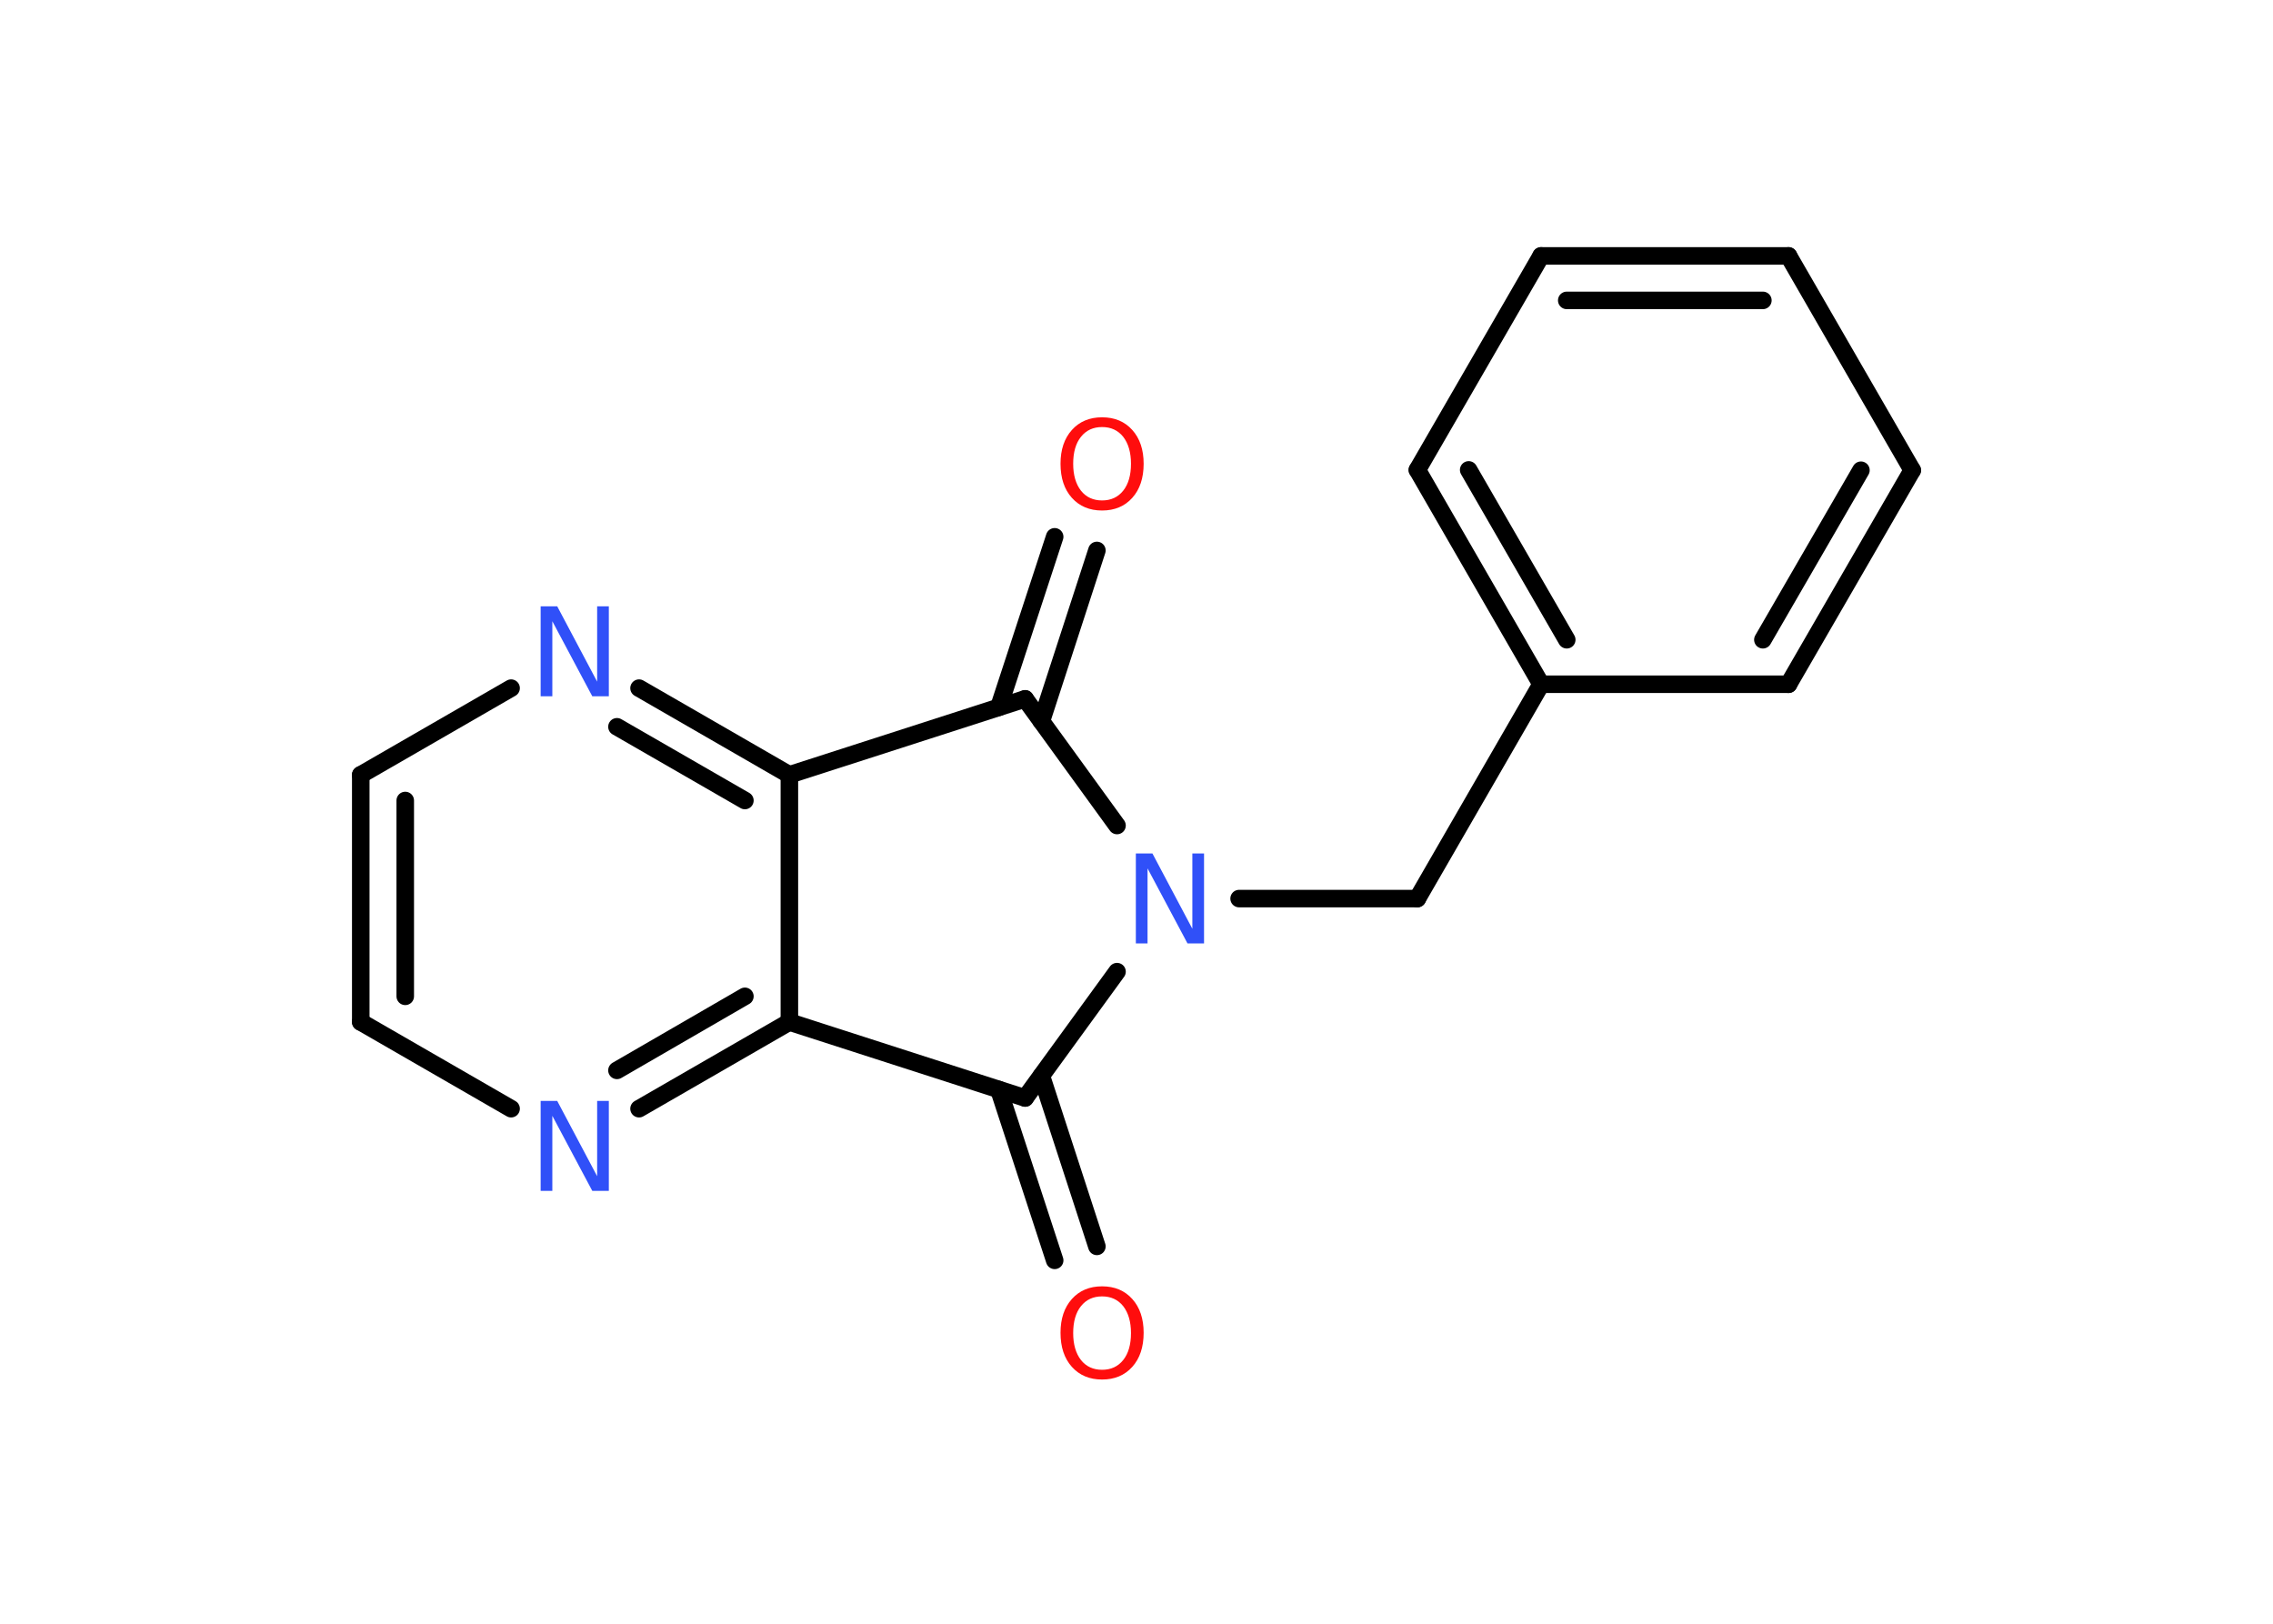 <?xml version='1.0' encoding='UTF-8'?>
<!DOCTYPE svg PUBLIC "-//W3C//DTD SVG 1.1//EN" "http://www.w3.org/Graphics/SVG/1.1/DTD/svg11.dtd">
<svg version='1.2' xmlns='http://www.w3.org/2000/svg' xmlns:xlink='http://www.w3.org/1999/xlink' width='70.0mm' height='50.0mm' viewBox='0 0 70.0 50.0'>
  <desc>Generated by the Chemistry Development Kit (http://github.com/cdk)</desc>
  <g stroke-linecap='round' stroke-linejoin='round' stroke='#000000' stroke-width='.54' fill='#3050F8'>
    <rect x='.0' y='.0' width='70.0' height='50.0' fill='#FFFFFF' stroke='none'/>
    <g id='mol1' class='mol'>
      <g id='mol1bnd1' class='bond'>
        <line x1='33.78' y1='16.95' x2='32.07' y2='22.21'/>
        <line x1='32.48' y1='16.53' x2='30.76' y2='21.78'/>
      </g>
      <line id='mol1bnd2' class='bond' x1='31.57' y1='21.52' x2='24.31' y2='23.86'/>
      <g id='mol1bnd3' class='bond'>
        <line x1='24.31' y1='23.86' x2='19.68' y2='21.19'/>
        <line x1='22.94' y1='24.65' x2='19.0' y2='22.38'/>
      </g>
      <line id='mol1bnd4' class='bond' x1='15.74' y1='21.19' x2='11.11' y2='23.86'/>
      <g id='mol1bnd5' class='bond'>
        <line x1='11.11' y1='23.86' x2='11.11' y2='31.47'/>
        <line x1='12.48' y1='24.65' x2='12.48' y2='30.68'/>
      </g>
      <line id='mol1bnd6' class='bond' x1='11.11' y1='31.47' x2='15.74' y2='34.14'/>
      <g id='mol1bnd7' class='bond'>
        <line x1='19.68' y1='34.14' x2='24.31' y2='31.47'/>
        <line x1='19.0' y1='32.96' x2='22.94' y2='30.68'/>
      </g>
      <line id='mol1bnd8' class='bond' x1='24.31' y1='23.86' x2='24.31' y2='31.47'/>
      <line id='mol1bnd9' class='bond' x1='24.31' y1='31.47' x2='31.57' y2='33.81'/>
      <g id='mol1bnd10' class='bond'>
        <line x1='32.07' y1='33.13' x2='33.78' y2='38.38'/>
        <line x1='30.76' y1='33.55' x2='32.48' y2='38.81'/>
      </g>
      <line id='mol1bnd11' class='bond' x1='31.57' y1='33.81' x2='34.4' y2='29.92'/>
      <line id='mol1bnd12' class='bond' x1='31.57' y1='21.52' x2='34.4' y2='25.42'/>
      <line id='mol1bnd13' class='bond' x1='38.16' y1='27.67' x2='43.65' y2='27.67'/>
      <line id='mol1bnd14' class='bond' x1='43.65' y1='27.67' x2='47.46' y2='21.07'/>
      <g id='mol1bnd15' class='bond'>
        <line x1='43.65' y1='14.47' x2='47.46' y2='21.07'/>
        <line x1='45.23' y1='14.47' x2='48.25' y2='19.7'/>
      </g>
      <line id='mol1bnd16' class='bond' x1='43.65' y1='14.47' x2='47.46' y2='7.88'/>
      <g id='mol1bnd17' class='bond'>
        <line x1='55.08' y1='7.88' x2='47.46' y2='7.88'/>
        <line x1='54.29' y1='9.25' x2='48.25' y2='9.25'/>
      </g>
      <line id='mol1bnd18' class='bond' x1='55.08' y1='7.88' x2='58.89' y2='14.48'/>
      <g id='mol1bnd19' class='bond'>
        <line x1='55.08' y1='21.07' x2='58.89' y2='14.48'/>
        <line x1='54.29' y1='19.7' x2='57.31' y2='14.48'/>
      </g>
      <line id='mol1bnd20' class='bond' x1='47.46' y1='21.07' x2='55.08' y2='21.07'/>
      <path id='mol1atm1' class='atom' d='M33.94 13.15q-.41 .0 -.65 .3q-.24 .3 -.24 .83q.0 .52 .24 .83q.24 .3 .65 .3q.41 .0 .65 -.3q.24 -.3 .24 -.83q.0 -.52 -.24 -.83q-.24 -.3 -.65 -.3zM33.94 12.85q.58 .0 .93 .39q.35 .39 .35 1.04q.0 .66 -.35 1.05q-.35 .39 -.93 .39q-.58 .0 -.93 -.39q-.35 -.39 -.35 -1.05q.0 -.65 .35 -1.04q.35 -.39 .93 -.39z' stroke='none' fill='#FF0D0D'/>
      <path id='mol1atm4' class='atom' d='M16.66 18.67h.5l1.23 2.32v-2.32h.36v2.77h-.51l-1.23 -2.31v2.31h-.36v-2.77z' stroke='none'/>
      <path id='mol1atm7' class='atom' d='M16.66 33.9h.5l1.23 2.32v-2.32h.36v2.77h-.51l-1.23 -2.31v2.31h-.36v-2.77z' stroke='none'/>
      <path id='mol1atm10' class='atom' d='M33.94 39.92q-.41 .0 -.65 .3q-.24 .3 -.24 .83q.0 .52 .24 .83q.24 .3 .65 .3q.41 .0 .65 -.3q.24 -.3 .24 -.83q.0 -.52 -.24 -.83q-.24 -.3 -.65 -.3zM33.94 39.61q.58 .0 .93 .39q.35 .39 .35 1.04q.0 .66 -.35 1.05q-.35 .39 -.93 .39q-.58 .0 -.93 -.39q-.35 -.39 -.35 -1.05q.0 -.65 .35 -1.04q.35 -.39 .93 -.39z' stroke='none' fill='#FF0D0D'/>
      <path id='mol1atm11' class='atom' d='M34.99 26.28h.5l1.23 2.32v-2.32h.36v2.77h-.51l-1.23 -2.31v2.31h-.36v-2.77z' stroke='none'/>
    </g>
  </g>
</svg>
